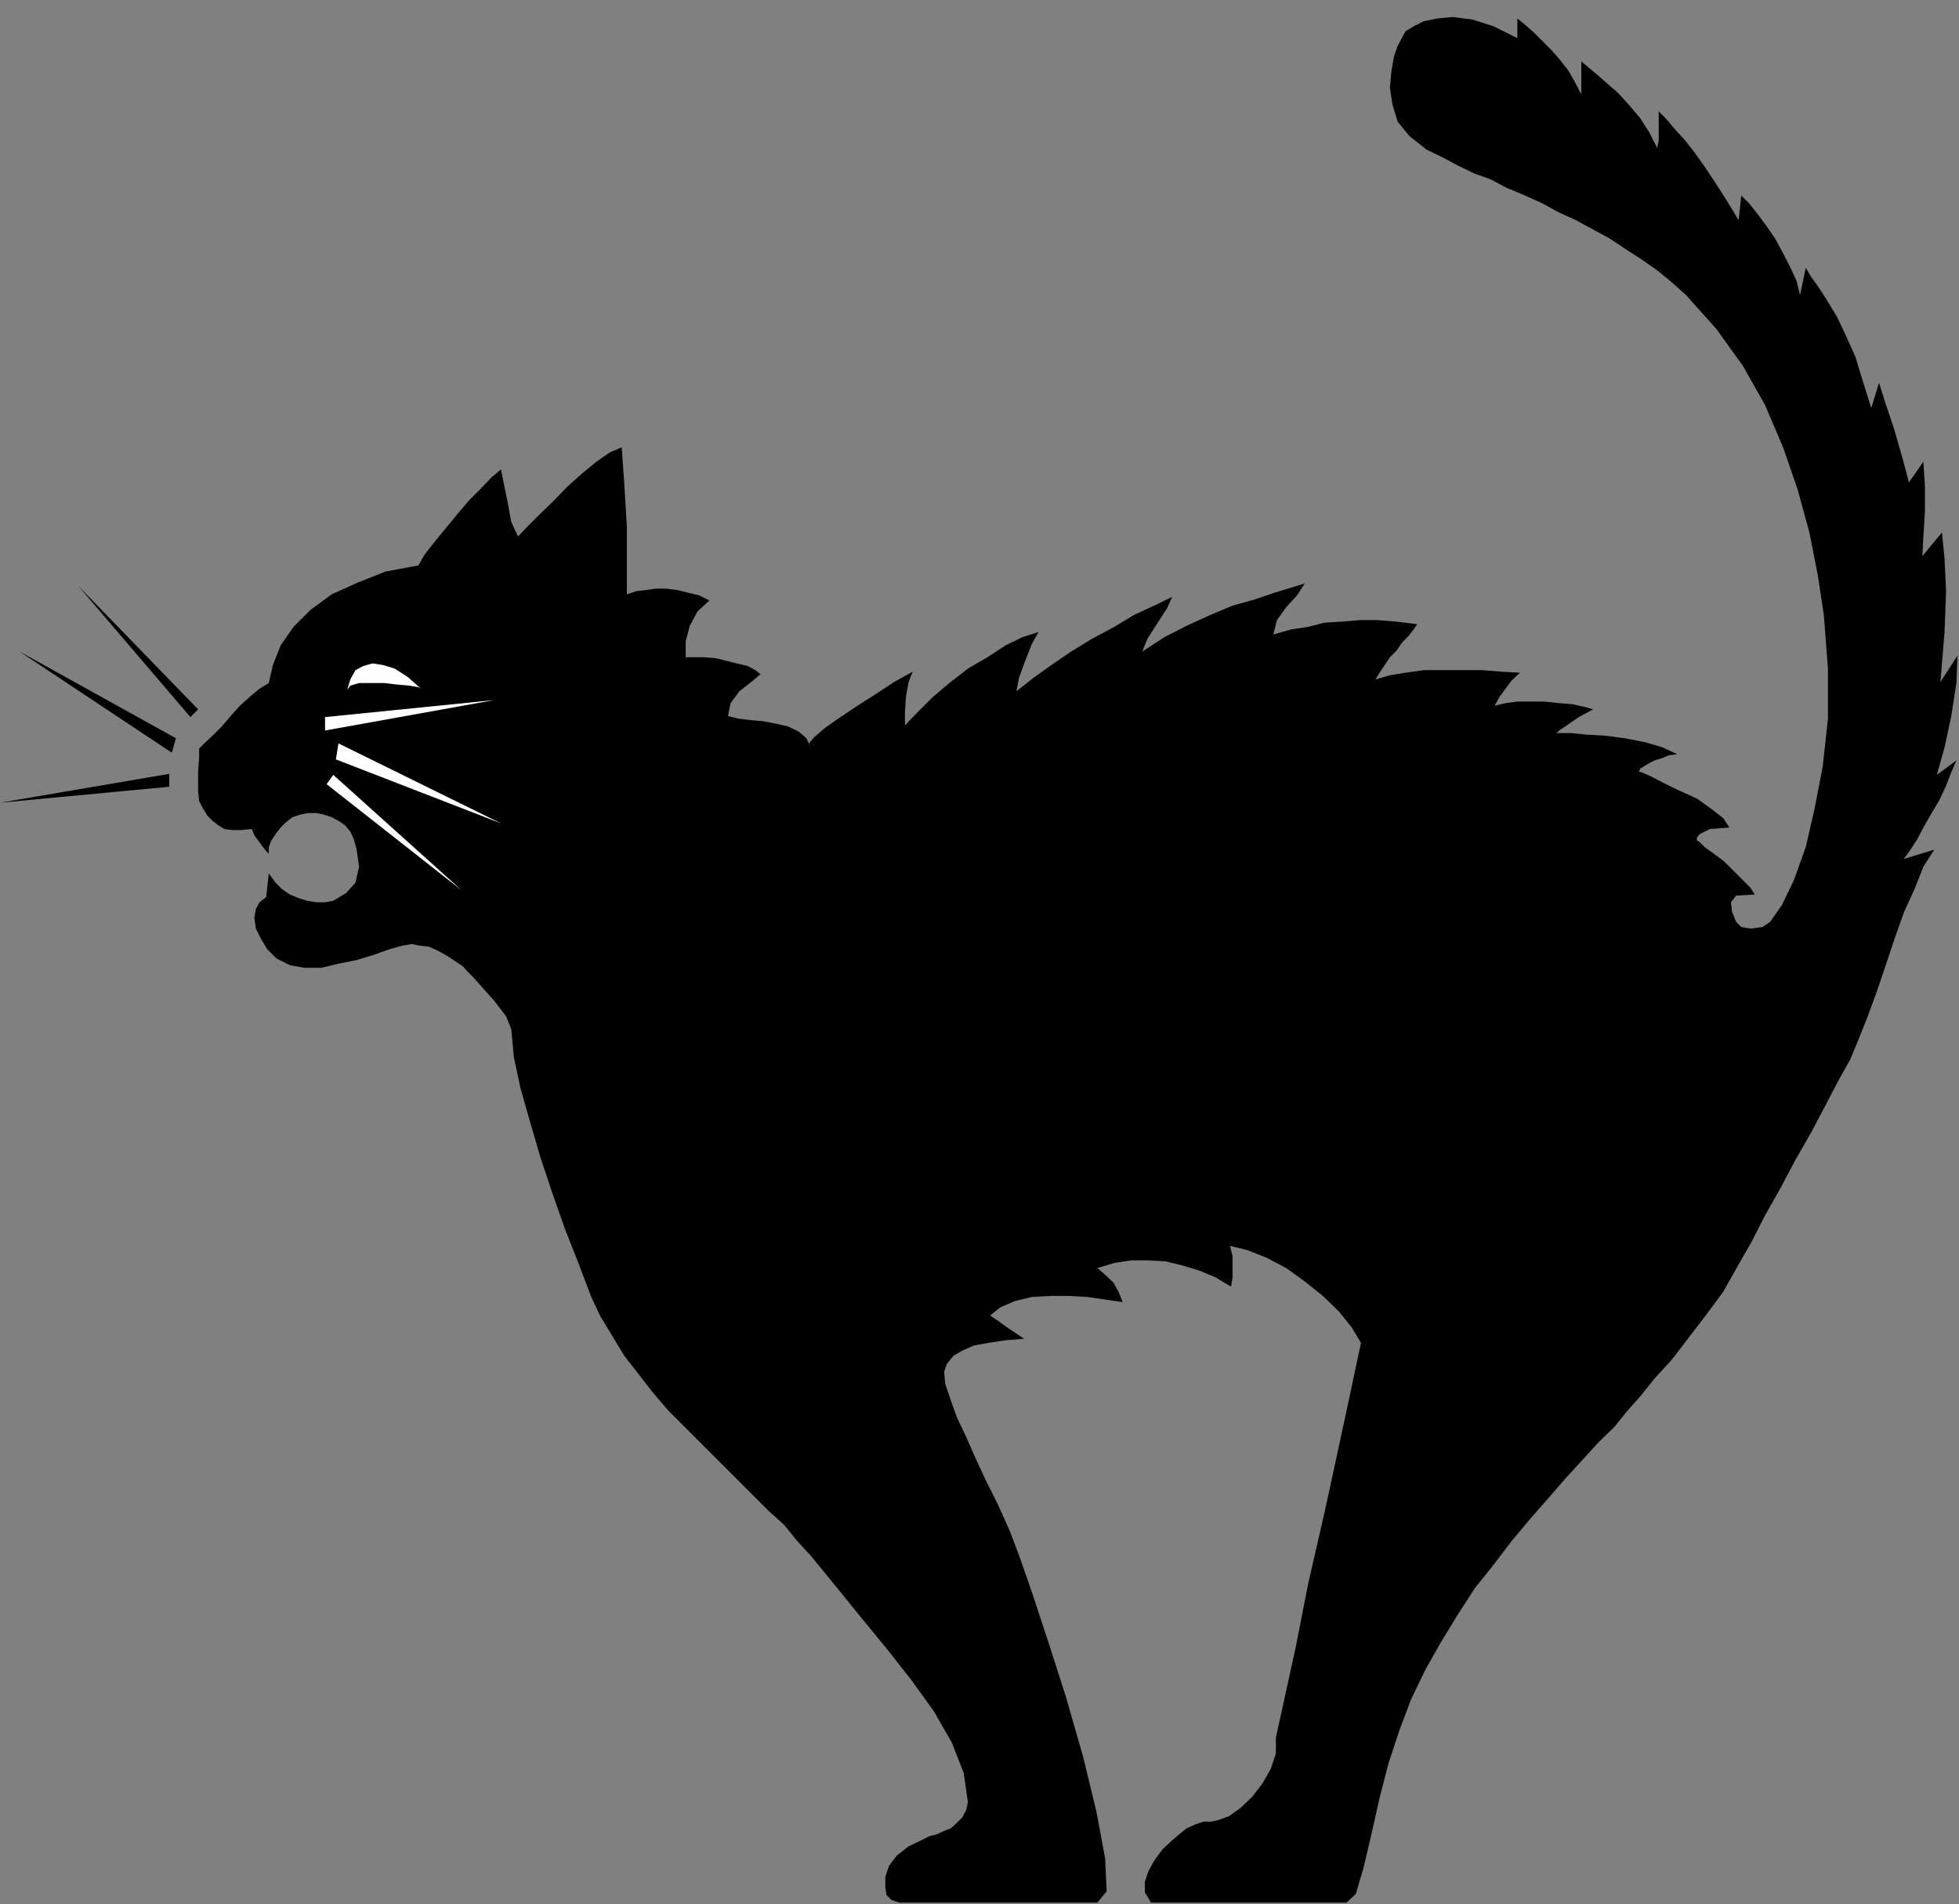 <?xml version="1.0" encoding="UTF-8" standalone="no"?>
<svg
   xmlns:ooo="http://xml.openoffice.org/svg/export"
   xmlns:dc="http://purl.org/dc/elements/1.1/"
   xmlns:cc="http://creativecommons.org/ns#"
   xmlns:rdf="http://www.w3.org/1999/02/22-rdf-syntax-ns#"
   xmlns:svg="http://www.w3.org/2000/svg"
   xmlns="http://www.w3.org/2000/svg"
   xmlns:sodipodi="http://sodipodi.sourceforge.net/DTD/sodipodi-0.dtd"
   xmlns:inkscape="http://www.inkscape.org/namespaces/inkscape"
   version="1.2"
   width="37.97mm"
   height="36.91mm"
   viewBox="0 0 3797 3691"
   preserveAspectRatio="xMidYMid"
   xml:space="preserve"
   id="svg80"
   sodipodi:docname="scarecat.svg"
   style="fill-rule:evenodd;stroke-width:28.222;stroke-linejoin:round"
   inkscape:version="0.92.5 (2060ec1f9f, 2020-04-08)"><rect x="0" y="0" width="3797" height="3691" fill="#808080" stroke="none"/><sodipodi:namedview
   pagecolor="#ffffff"
   bordercolor="#666666"
   borderopacity="1"
   objecttolerance="10"
   gridtolerance="10"
   guidetolerance="10"
   inkscape:pageopacity="0"
   inkscape:pageshadow="2"
   inkscape:window-width="664"
   inkscape:window-height="487"
   id="namedview82"
   showgrid="false"
   inkscape:zoom="0.2102413"
   inkscape:cx="71.773229"
   inkscape:cy="69.732282"
   inkscape:window-x="0"
   inkscape:window-y="0"
   inkscape:window-maximized="0"
   inkscape:current-layer="svg80" />
 <defs
   class="ClipPathGroup"
   id="defs8">
  <clipPath
   id="presentation_clip_path"
   clipPathUnits="userSpaceOnUse">
   <rect
   x="0"
   y="0"
   width="21000"
   height="29700"
   id="rect2" />
  </clipPath>
  <clipPath
   id="presentation_clip_path_shrink"
   clipPathUnits="userSpaceOnUse">
   <rect
   x="21"
   y="29"
   width="20958"
   height="29641"
   id="rect5" />
  </clipPath>
 </defs>
 <defs
   class="TextShapeIndex"
   id="defs12">
  <g
   ooo:slide="id1"
   ooo:id-list="id3"
   id="g10" />
 </defs>
 <defs
   class="EmbeddedBulletChars"
   id="defs44">
  <g
   id="bullet-char-template-57356"
   transform="matrix(4.8828125e-4,0,0,-4.8828125e-4,0,0)">
   <path
   d="M 580,1141 1163,571 580,0 -4,571 Z"
   id="path14"
   inkscape:connector-curvature="0" />
  </g>
  <g
   id="bullet-char-template-57354"
   transform="matrix(4.8828125e-4,0,0,-4.8828125e-4,0,0)">
   <path
   d="M 8,1128 H 1137 V 0 H 8 Z"
   id="path17"
   inkscape:connector-curvature="0" />
  </g>
  <g
   id="bullet-char-template-10146"
   transform="matrix(4.8828125e-4,0,0,-4.8828125e-4,0,0)">
   <path
   d="M 174,0 602,739 174,1481 1456,739 Z M 1358,739 309,1346 659,739 Z"
   id="path20"
   inkscape:connector-curvature="0" />
  </g>
  <g
   id="bullet-char-template-10132"
   transform="matrix(4.8828125e-4,0,0,-4.8828125e-4,0,0)">
   <path
   d="M 2015,739 1276,0 H 717 l 543,543 H 174 v 393 h 1086 l -543,545 h 557 z"
   id="path23"
   inkscape:connector-curvature="0" />
  </g>
  <g
   id="bullet-char-template-10007"
   transform="matrix(4.8828125e-4,0,0,-4.8828125e-4,0,0)">
   <path
   d="m 0,-2 c -7,16 -16,29 -25,39 l 381,530 c -94,256 -141,385 -141,387 0,25 13,38 40,38 9,0 21,-2 34,-5 21,4 42,12 65,25 l 27,-13 111,-251 280,301 64,-25 24,25 c 21,-10 41,-24 62,-43 C 886,937 835,863 770,784 769,783 710,716 594,584 L 774,223 c 0,-27 -21,-55 -63,-84 l 16,-20 C 717,90 699,76 672,76 641,76 570,178 457,381 L 164,-76 c -22,-34 -53,-51 -92,-51 -42,0 -63,17 -64,51 -7,9 -10,24 -10,44 0,9 1,19 2,30 z"
   id="path26"
   inkscape:connector-curvature="0" />
  </g>
  <g
   id="bullet-char-template-10004"
   transform="matrix(4.8828125e-4,0,0,-4.8828125e-4,0,0)">
   <path
   d="M 285,-33 C 182,-33 111,30 74,156 52,228 41,333 41,471 c 0,78 14,145 41,201 34,71 87,106 158,106 53,0 88,-31 106,-94 l 23,-176 c 8,-64 28,-97 59,-98 l 735,706 c 11,11 33,17 66,17 42,0 63,-15 63,-46 V 965 c 0,-36 -10,-64 -30,-84 L 442,47 C 390,-6 338,-33 285,-33 Z"
   id="path29"
   inkscape:connector-curvature="0" />
  </g>
  <g
   id="bullet-char-template-9679"
   transform="matrix(4.8828125e-4,0,0,-4.8828125e-4,0,0)">
   <path
   d="M 813,0 C 632,0 489,54 383,161 276,268 223,411 223,592 c 0,181 53,324 160,431 106,107 249,161 430,161 179,0 323,-54 432,-161 108,-107 162,-251 162,-431 0,-180 -54,-324 -162,-431 C 1136,54 992,0 813,0 Z"
   id="path32"
   inkscape:connector-curvature="0" />
  </g>
  <g
   id="bullet-char-template-8226"
   transform="matrix(4.8828125e-4,0,0,-4.8828125e-4,0,0)">
   <path
   d="m 346,457 c -73,0 -137,26 -191,78 -54,51 -81,114 -81,188 0,73 27,136 81,188 54,52 118,78 191,78 73,0 134,-26 185,-79 51,-51 77,-114 77,-187 0,-75 -25,-137 -76,-188 -50,-52 -112,-78 -186,-78 z"
   id="path35"
   inkscape:connector-curvature="0" />
  </g>
  <g
   id="bullet-char-template-8211"
   transform="matrix(4.8828125e-4,0,0,-4.8828125e-4,0,0)">
   <path
   d="M -4,459 H 1135 V 606 H -4 Z"
   id="path38"
   inkscape:connector-curvature="0" />
  </g>
  <g
   id="bullet-char-template-61548"
   transform="matrix(4.8828125e-4,0,0,-4.8828125e-4,0,0)">
   <path
   d="m 173,740 c 0,163 58,303 173,419 116,115 255,173 419,173 163,0 302,-58 418,-173 116,-116 174,-256 174,-419 0,-163 -58,-303 -174,-418 C 1067,206 928,148 765,148 601,148 462,206 346,322 231,437 173,577 173,740 Z"
   id="path41"
   inkscape:connector-curvature="0" />
  </g>
 </defs>
 <g
   id="g49"
   transform="translate(-8601,-13004)">
  <g
   id="id2"
   class="Master_Slide">
   <g
   id="bg-id2"
   class="Background" />
   <g
   id="bo-id2"
   class="BackgroundObjects" />
  </g>
 </g>
 <g
   class="SlideGroup"
   id="g78"
   transform="translate(-8601,-13004)">
  <g
   id="g76">
   <g
   id="container-id1">
    <g
   id="id1"
   class="Slide"
   clip-path="url(#presentation_clip_path)">
     <g
   class="Page"
   id="g72">
      <g
   class="Graphic"
   id="g70">
       <g
   id="id3">
        <rect
   class="BoundingBox"
   x="8601"
   y="13004"
   width="3797"
   height="3691"
   id="rect51"
   style="fill:none;stroke:none" />
        <path
   d="m 8929,14504 v 25 l -328,31 z"
   id="path53"
   inkscape:connector-curvature="0"
   style="fill:#000000;stroke:none" />
        <path
   d="m 8639,14267 303,168 -8,28 z"
   id="path55"
   inkscape:connector-curvature="0"
   style="fill:#000000;stroke:none" />
        <path
   d="m 8753,14140 232,239 -15,15 z"
   id="path57"
   inkscape:connector-curvature="0"
   style="fill:#000000;stroke:none" />
        <path
   d="m 9122,14328 8,-35 15,-38 25,-36 33,-33 41,-30 51,-23 53,-21 64,-12 12,-21 18,-23 23,-28 23,-28 23,-27 23,-23 20,-21 18,-15 5,25 8,39 7,38 13,28 20,-21 23,-23 26,-25 27,-28 28,-25 28,-23 26,-18 23,-10 5,71 5,84 v 79 51 l 18,-6 17,-2 21,-3 h 20 l 23,3 20,5 21,5 20,10 -23,21 -15,28 -8,30 v 31 h 15 21 l 23,2 20,5 20,5 21,5 15,8 10,8 -18,15 -23,18 -17,23 -5,25 20,5 25,3 23,2 26,5 22,5 21,10 15,13 8,18 -3,-8 10,-12 21,-18 30,-21 33,-22 36,-23 35,-23 36,-20 -8,20 -5,28 -2,30 v 26 l 25,-26 28,-28 33,-28 36,-28 38,-22 35,-23 33,-16 31,-10 -13,23 -13,33 -12,33 -5,26 33,-26 35,-25 38,-26 41,-25 43,-23 38,-23 39,-18 35,-17 -10,22 -18,28 -20,31 -10,25 43,-28 43,-22 46,-21 43,-18 43,-12 38,-13 33,-10 26,-8 -15,23 -21,23 -18,25 -7,28 35,-10 33,-5 31,-8 33,-2 36,-3 h 33 l 38,3 40,5 -7,10 -10,13 -13,13 -10,15 -13,13 -10,15 -10,15 -8,13 28,-8 30,-5 36,-5 h 36 38 38 l 38,3 36,2 -16,15 -12,16 -11,15 -10,18 21,-5 23,-3 h 25 28 l 28,3 25,2 23,5 18,5 -28,15 -23,16 -15,10 -5,5 h 7 21 l 30,3 36,2 38,5 41,8 33,10 28,13 -16,2 -12,5 -16,5 -10,5 -10,6 -8,5 -2,5 h -3 l 8,2 18,8 25,13 31,15 33,15 28,20 23,18 12,18 -38,3 -20,10 -5,7 v 5 l 5,3 10,10 18,13 20,15 18,18 18,18 15,15 8,13 -36,2 -10,13 2,18 8,20 10,10 18,3 23,-3 15,-10 23,-33 23,-48 23,-64 17,-74 16,-83 10,-92 v -97 l -8,-104 -12,-79 -16,-81 -23,-84 -28,-81 -35,-82 -43,-76 -51,-71 -59,-66 -28,-25 -28,-23 -30,-21 -31,-20 -30,-20 -33,-18 -33,-18 -33,-15 -33,-18 -33,-15 -36,-15 -30,-16 -33,-12 -33,-16 -28,-15 -31,-15 -33,-26 -23,-28 -10,-33 -5,-33 3,-33 5,-28 7,-20 8,-15 7,-13 16,-10 20,-10 25,-5 31,-3 38,5 41,13 46,23 v -38 l 15,12 18,16 15,15 18,18 15,17 18,23 12,21 13,25 v -64 l 13,11 18,15 17,15 23,20 21,23 22,26 18,28 15,30 3,-15 v -20 -18 -18 l 15,15 15,18 21,23 18,23 20,28 20,30 23,36 23,38 5,-48 15,15 16,20 17,23 18,26 15,28 13,25 13,28 7,28 11,-53 10,17 15,21 18,28 18,30 17,36 18,40 15,49 16,51 15,-49 13,41 17,51 16,56 12,45 28,-40 3,48 v 48 l -3,49 -2,38 38,-46 5,51 3,63 -3,79 -8,97 33,-51 -2,53 -10,64 -13,61 -15,53 38,-28 -10,23 -10,26 -13,28 -15,25 -16,28 -12,23 -13,20 -13,18 59,-18 -21,33 -17,43 -21,46 -18,51 -17,51 -18,53 -18,49 -18,45 -15,36 -23,41 -25,48 -28,53 -31,54 -28,53 -30,53 -26,51 -28,49 -27,48 -34,46 -33,43 -33,43 -33,36 -28,35 -25,28 -25,31 -31,30 -30,33 -33,36 -33,38 -36,41 -36,43 -35,46 -36,45 -33,51 -33,54 -30,53 -28,58 -23,61 -21,64 -17,66 -16,71 -15,64 -15,51 -18,17 h -25 -46 -61 -69 -66 -56 -40 -16 l -12,-20 v -20 l 7,-21 11,-20 7,-10 10,-13 16,-15 15,-13 15,-12 18,-8 15,-5 h 15 l 13,-3 20,-7 23,-16 23,-22 20,-26 16,-28 10,-30 v -31 l 15,-68 23,-105 25,-127 31,-135 28,-129 23,-107 15,-71 5,-23 -18,-30 -25,-31 -31,-30 -35,-28 -36,-26 -38,-20 -38,-15 -33,-8 5,20 v 21 20 l -3,18 -30,-18 -31,-13 -33,-10 -33,-8 -33,-2 h -33 l -33,5 -33,10 15,13 16,15 10,18 8,20 -34,-5 -35,-5 -36,-2 h -35 l -36,2 -33,8 -28,12 -20,16 15,10 18,13 18,12 15,10 -36,3 -33,5 -28,5 -23,10 -17,10 -13,16 -5,15 2,23 11,33 12,33 18,38 18,41 20,43 23,46 23,51 20,53 23,66 31,94 35,109 33,115 26,107 17,91 3,64 -18,22 h -15 -41 -58 -69 -68 -61 -46 -26 l -15,-5 -10,-10 -2,-15 v -20 l 7,-21 15,-20 23,-18 31,-15 10,-5 13,-3 15,-7 13,-5 12,-11 10,-10 8,-15 3,-15 -8,-56 -23,-59 -35,-61 -44,-61 -48,-61 -46,-56 -43,-53 -35,-43 -23,-28 -26,-28 -25,-31 -31,-28 -30,-30 -33,-33 -31,-31 -33,-33 -33,-33 -33,-33 -30,-35 -28,-36 -28,-36 -23,-38 -23,-38 -18,-38 -25,-66 -26,-66 -25,-71 -23,-69 -20,-69 -18,-63 -13,-61 -5,-54 -10,-25 -23,-30 -25,-28 -16,-18 -10,-10 -10,-11 -15,-10 -15,-10 -18,-10 -18,-8 -18,-2 -15,-3 -18,3 -25,7 -31,11 -33,10 -35,7 -33,8 h -33 l -28,-5 -26,-13 -18,-18 -12,-20 -10,-20 -3,-21 3,-17 7,-13 13,-10 5,-46 13,18 12,12 16,11 17,7 16,5 18,3 h 17 l 16,-3 25,-15 18,-20 7,-31 -5,-35 -5,-18 -7,-15 -11,-13 -12,-8 -13,-7 -15,-5 -15,-3 h -16 l -15,3 -15,5 -13,10 -10,10 -10,13 -8,12 -5,13 v 13 l -5,-5 -10,-13 -13,-18 -5,-12 -20,2 h -18 l -15,-2 -13,-8 -10,-8 -10,-10 -8,-13 -8,-15 -2,-20 v -36 l 2,-30 v -16 l 10,-10 16,-15 18,-18 17,-20 18,-20 20,-18 18,-15 z"
   id="path59"
   inkscape:connector-curvature="0"
   style="fill:#000000;stroke:none" />
        <path
   d="m 9231,14420 v -26 l 328,-33 z"
   id="path61"
   inkscape:connector-curvature="0"
   style="fill:#ffffff;stroke:none" />
        <path
   d="m 9572,14600 -320,-124 5,-31 z"
   id="path63"
   inkscape:connector-curvature="0"
   style="fill:#ffffff;stroke:none" />
        <path
   d="m 9496,14730 -262,-206 13,-18 z"
   id="path65"
   inkscape:connector-curvature="0"
   style="fill:#ffffff;stroke:none" />
        <path
   d="m 9274,14341 6,-20 10,-18 15,-8 18,-5 20,3 23,7 25,16 26,23 -5,-3 -18,-3 -23,-2 -25,-3 h -26 -23 l -17,5 z"
   id="path67"
   inkscape:connector-curvature="0"
   style="fill:#ffffff;stroke:none" />
       </g>
      </g>
     </g>
    </g>
   </g>
  </g>
 </g>
</svg>